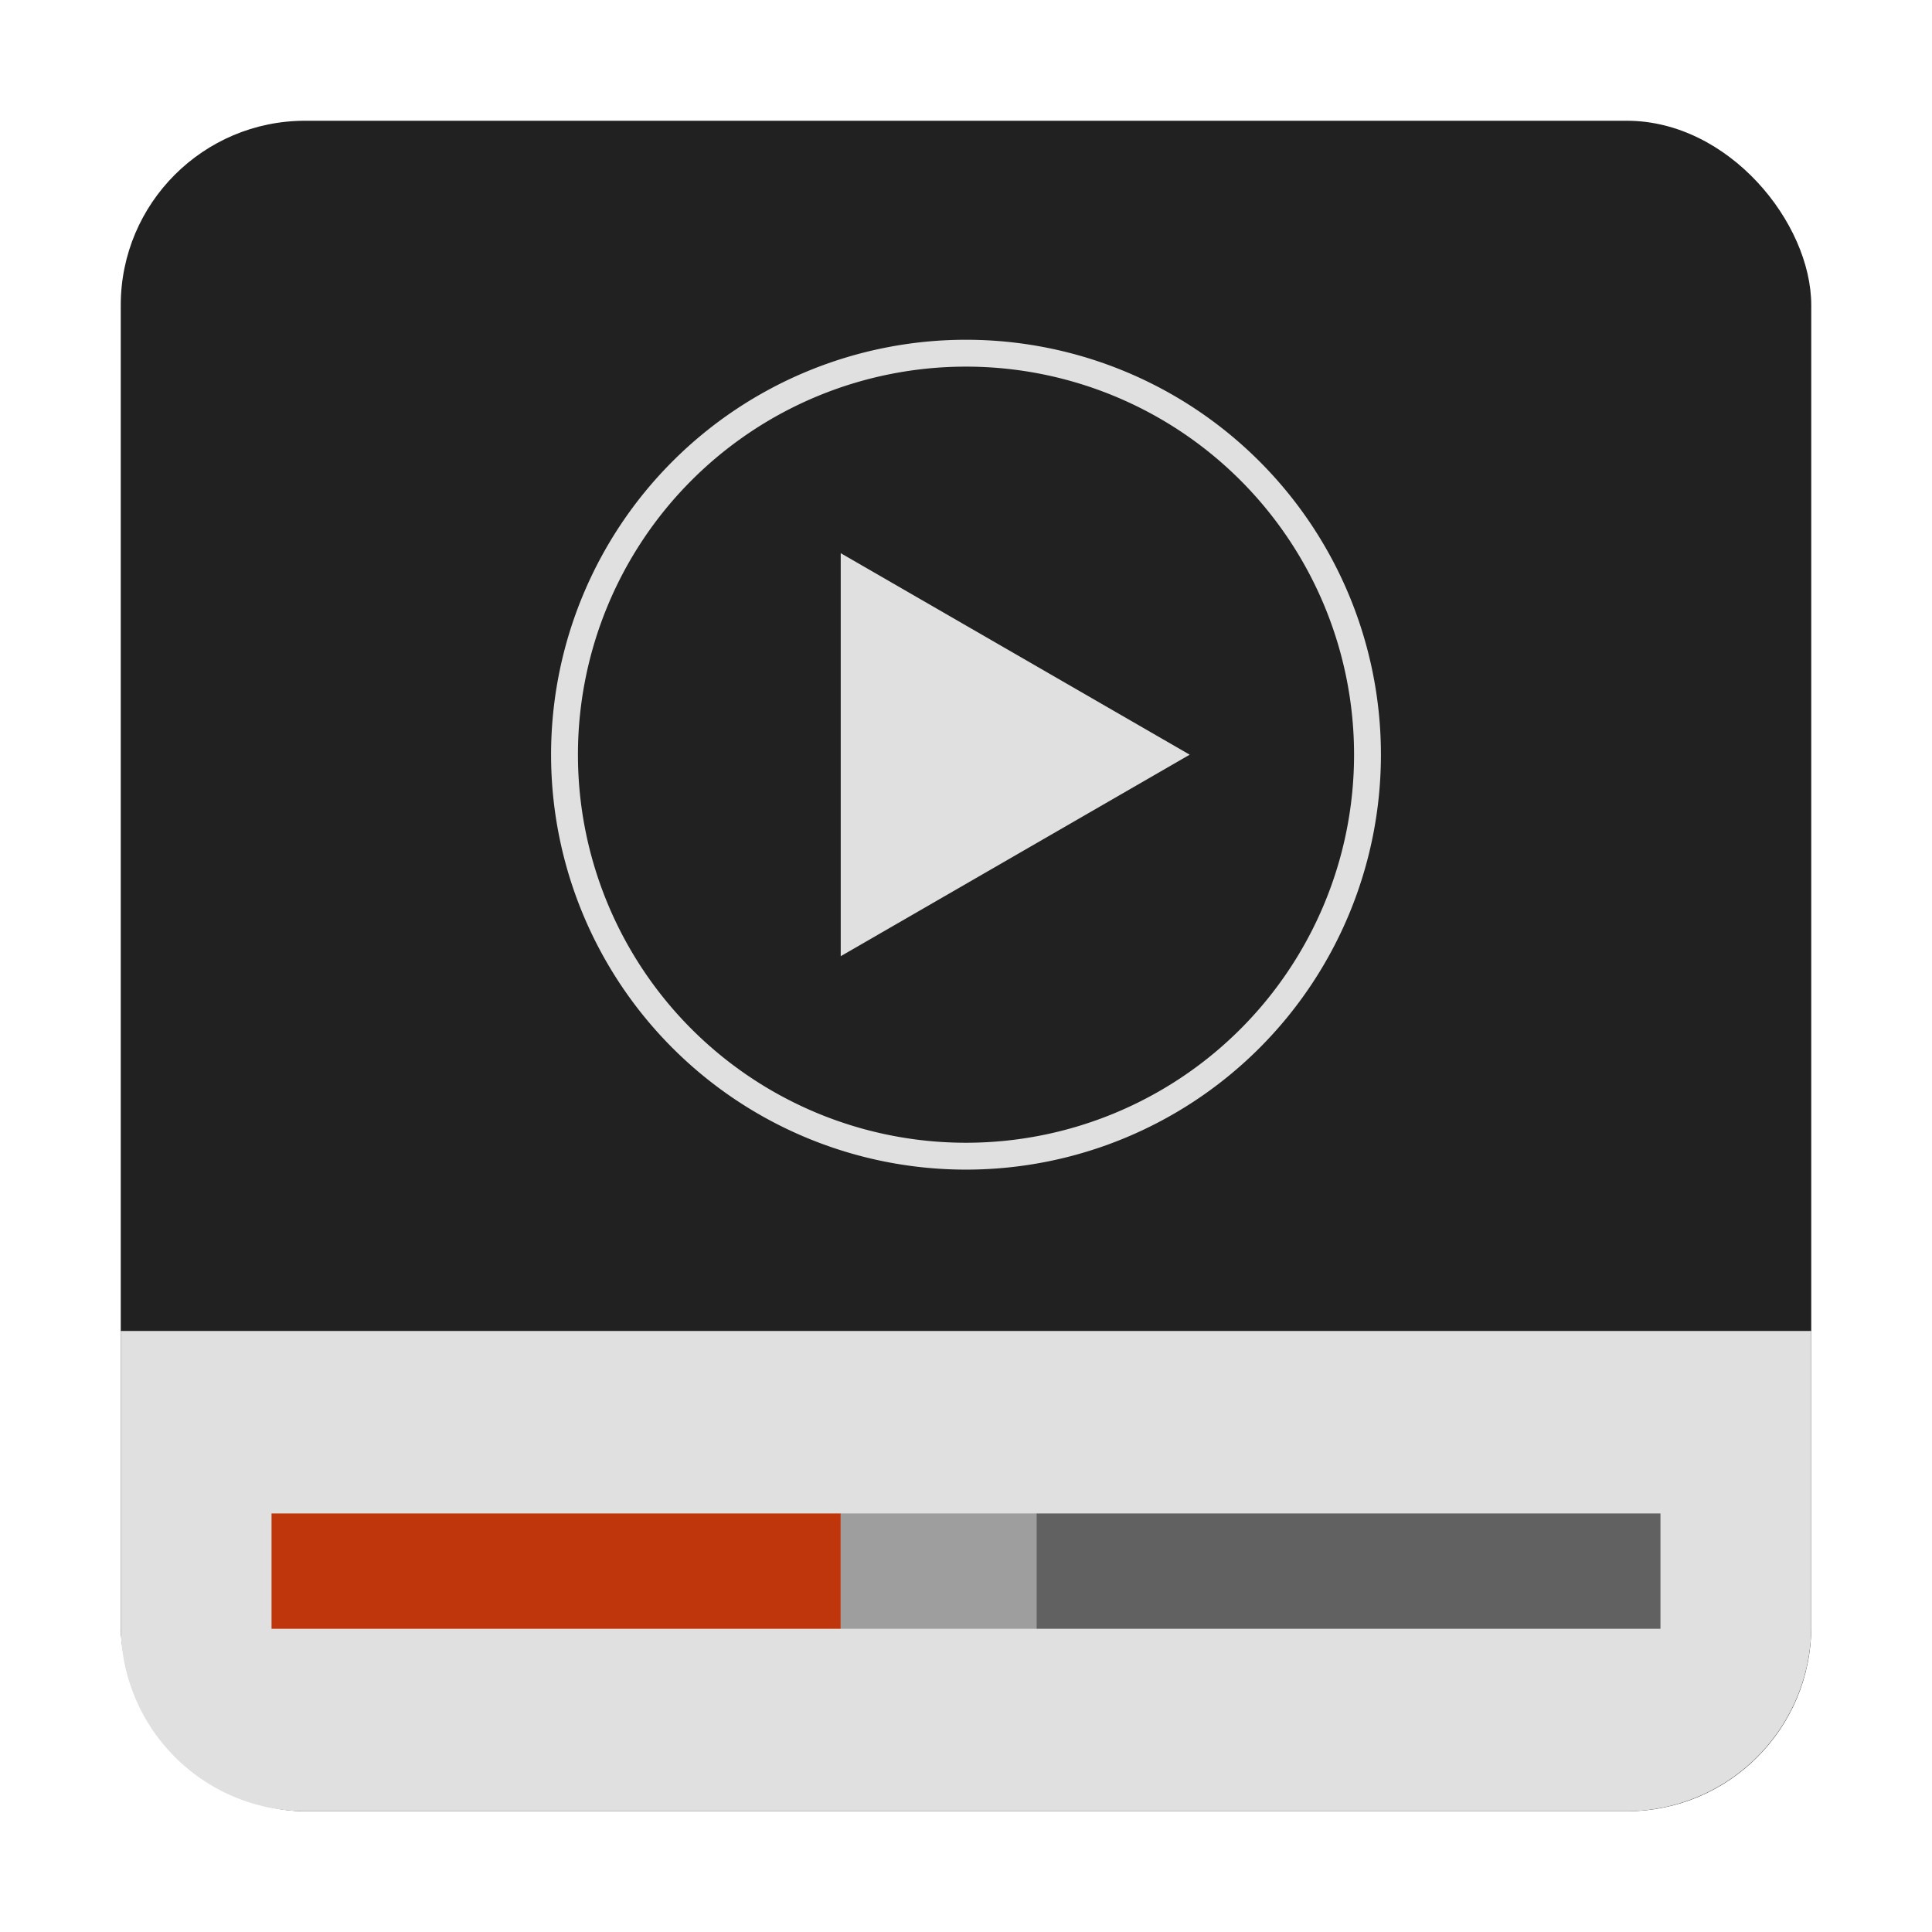 <svg id="图层_1" data-name="图层 1" xmlns="http://www.w3.org/2000/svg" viewBox="0 0 128 128"><defs><style>.cls-1{fill:#212121;}.cls-2{fill:#e0e0e0;}.cls-3{fill:#bf360c;}.cls-4{fill:#9e9e9e;}.cls-5{fill:#616161;}</style></defs><title>parole-112</title><rect class="cls-1" x="8" y="8" width="112" height="112" rx="12.22" ry="12.22"/><path class="cls-2" d="M120,88.18v19.6A12.26,12.26,0,0,1,107.78,120H20.22A12.26,12.26,0,0,1,8,107.78V88.18Z"/><path class="cls-2" d="M64,22.51A27.49,27.49,0,1,0,91.49,50,27.49,27.49,0,0,0,64,22.51Zm0,53.2A25.71,25.71,0,1,1,89.71,50,25.71,25.71,0,0,1,64,75.71Z"/><polygon class="cls-2" points="78.82 50 55.7 36.65 55.7 63.35 78.82 50"/><rect class="cls-3" x="17.99" y="100.27" width="37.71" height="7.64"/><rect class="cls-4" x="55.7" y="100.27" width="12.96" height="7.64"/><rect class="cls-5" x="68.67" y="100.27" width="41.34" height="7.64"/></svg>